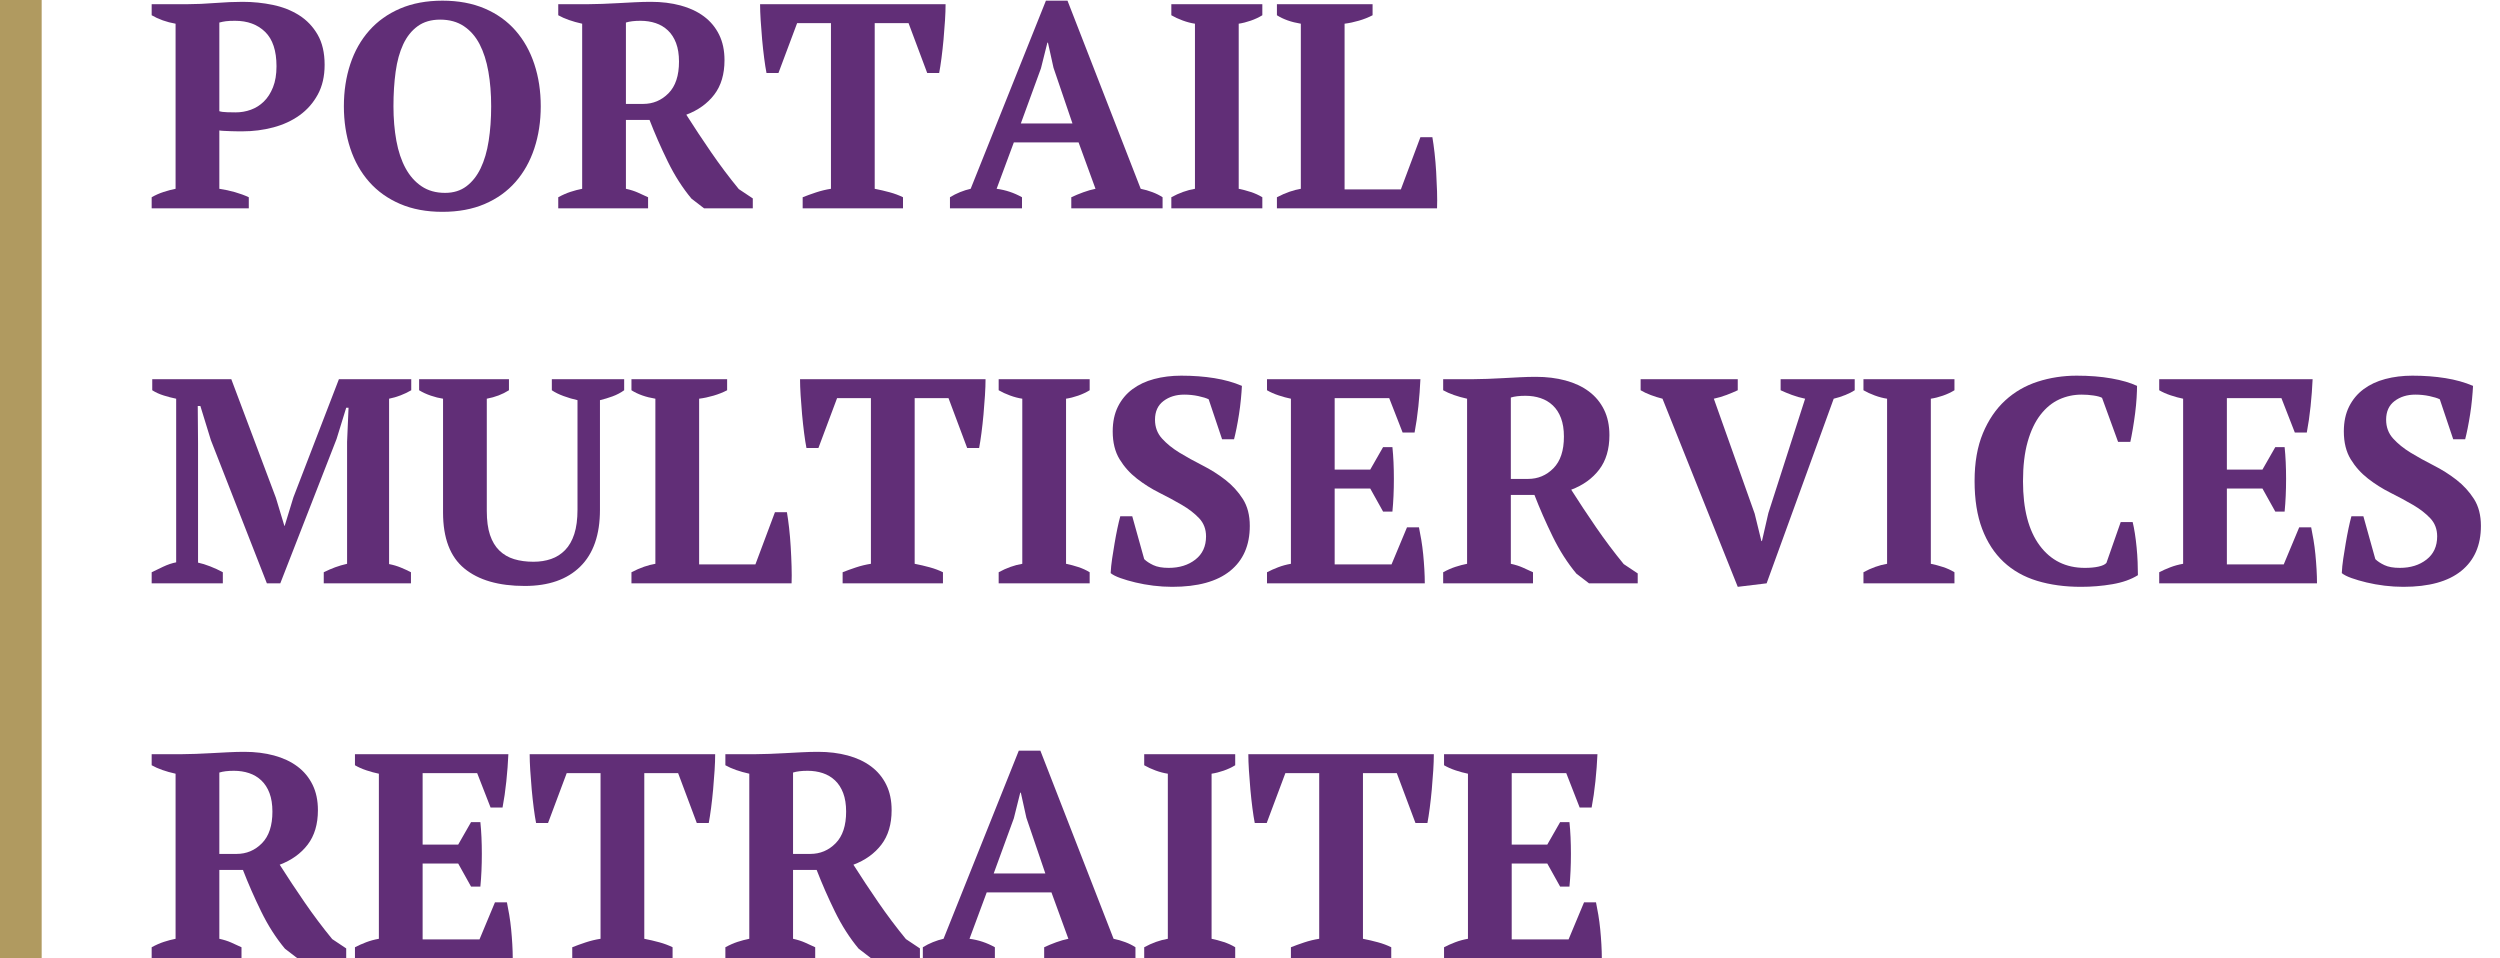 <?xml version="1.0" encoding="UTF-8"?>
<svg width="120px" height="46px" viewBox="0 0 120 46" version="1.1" xmlns="http://www.w3.org/2000/svg" xmlns:xlink="http://www.w3.org/1999/xlink">
	<title>
		Group
	</title>
	<g id="Page-1" stroke="none" stroke-width="1" fill="none" fill-rule="evenodd">
		<g id="01_accueil" transform="translate(-56, -17)">
			<g id="Group" transform="translate(56, 17)">
				<g id="Portail-Multiservice" transform="translate(7.28, 0.032)" fill="#612E77" fill-rule="nonzero">
					<path d="M3.248,9.03 C3.5,9.067 3.75,9.121 3.997,9.191 C4.244,9.261 4.466,9.343 4.662,9.436 L4.662,9.968 L0,9.968 L0,9.436 C0.177,9.333 0.366,9.249 0.567,9.184 C0.768,9.119 0.961,9.067 1.148,9.03 L1.148,1.106 C0.933,1.069 0.728,1.015 0.532,0.945 C0.336,0.875 0.159,0.793 0,0.7 L0,0.168 L1.764,0.168 C2.137,0.168 2.564,0.149 3.045,0.112 C3.526,0.075 3.967,0.056 4.368,0.056 C4.863,0.056 5.346,0.105 5.817,0.203 C6.288,0.301 6.708,0.467 7.077,0.7 C7.446,0.933 7.742,1.244 7.966,1.631 C8.19,2.018 8.302,2.501 8.302,3.08 C8.302,3.631 8.192,4.107 7.973,4.508 C7.754,4.909 7.462,5.241 7.098,5.502 C6.734,5.763 6.314,5.957 5.838,6.083 C5.362,6.209 4.872,6.272 4.368,6.272 C4.321,6.272 4.247,6.272 4.144,6.272 C4.041,6.272 3.932,6.27 3.815,6.265 C3.698,6.26 3.586,6.256 3.479,6.251 C3.372,6.246 3.295,6.239 3.248,6.23 L3.248,9.03 Z M4.004,0.966 C3.817,0.966 3.67,0.973 3.563,0.987 C3.456,1.001 3.351,1.022 3.248,1.05 L3.248,5.306 C3.332,5.334 3.458,5.35 3.626,5.355 C3.794,5.36 3.929,5.362 4.032,5.362 C4.284,5.362 4.527,5.32 4.76,5.236 C4.993,5.152 5.201,5.021 5.383,4.844 C5.565,4.667 5.712,4.438 5.824,4.158 C5.936,3.878 5.992,3.542 5.992,3.15 C5.992,2.403 5.81,1.853 5.446,1.498 C5.082,1.143 4.601,0.966 4.004,0.966 Z" id="Shape">
					</path>
					<path d="M9.226,5.068 C9.226,4.34 9.329,3.666 9.534,3.045 C9.739,2.424 10.043,1.888 10.444,1.435 C10.845,0.982 11.34,0.63 11.928,0.378 C12.516,0.126 13.193,0 13.958,0 C14.723,0 15.4,0.126 15.988,0.378 C16.576,0.63 17.068,0.982 17.465,1.435 C17.862,1.888 18.163,2.424 18.368,3.045 C18.573,3.666 18.676,4.34 18.676,5.068 C18.676,5.796 18.573,6.47 18.368,7.091 C18.163,7.712 17.862,8.248 17.465,8.701 C17.068,9.154 16.576,9.506 15.988,9.758 C15.4,10.01 14.723,10.136 13.958,10.136 C13.193,10.136 12.516,10.01 11.928,9.758 C11.34,9.506 10.845,9.154 10.444,8.701 C10.043,8.248 9.739,7.712 9.534,7.091 C9.329,6.47 9.226,5.796 9.226,5.068 Z M11.606,5.068 C11.606,5.665 11.653,6.218 11.746,6.727 C11.839,7.236 11.986,7.674 12.187,8.043 C12.388,8.412 12.644,8.701 12.957,8.911 C13.27,9.121 13.645,9.226 14.084,9.226 C14.485,9.226 14.826,9.121 15.106,8.911 C15.386,8.701 15.615,8.412 15.792,8.043 C15.969,7.674 16.098,7.236 16.177,6.727 C16.256,6.218 16.296,5.665 16.296,5.068 C16.296,4.471 16.252,3.918 16.163,3.409 C16.074,2.9 15.934,2.462 15.743,2.093 C15.552,1.724 15.3,1.435 14.987,1.225 C14.674,1.015 14.294,0.91 13.846,0.91 C13.417,0.91 13.057,1.015 12.768,1.225 C12.479,1.435 12.248,1.724 12.075,2.093 C11.902,2.462 11.781,2.9 11.711,3.409 C11.641,3.918 11.606,4.471 11.606,5.068 Z" id="Shape">
					</path>
					<path d="M22.764,9.03 C22.979,9.077 23.17,9.137 23.338,9.212 C23.506,9.287 23.669,9.361 23.828,9.436 L23.828,9.968 L19.516,9.968 L19.516,9.436 C19.721,9.324 19.917,9.238 20.104,9.177 C20.291,9.116 20.477,9.067 20.664,9.03 L20.664,1.106 C20.197,1.003 19.815,0.868 19.516,0.7 L19.516,0.168 L21,0.168 C21.187,0.168 21.399,0.163 21.637,0.154 C21.875,0.145 22.125,0.133 22.386,0.119 C22.647,0.105 22.913,0.091 23.184,0.077 C23.455,0.063 23.716,0.056 23.968,0.056 C24.481,0.056 24.955,0.114 25.389,0.231 C25.823,0.348 26.196,0.523 26.509,0.756 C26.822,0.989 27.064,1.281 27.237,1.631 C27.41,1.981 27.496,2.389 27.496,2.856 C27.496,3.528 27.333,4.079 27.006,4.508 C26.679,4.937 26.231,5.259 25.662,5.474 C26.035,6.062 26.432,6.662 26.852,7.273 C27.272,7.884 27.715,8.475 28.182,9.044 L28.854,9.492 L28.854,9.968 L26.516,9.968 L25.914,9.506 C25.485,8.993 25.104,8.398 24.773,7.721 C24.442,7.044 24.15,6.379 23.898,5.726 L22.764,5.726 L22.764,9.03 Z M23.464,0.966 C23.175,0.966 22.941,0.994 22.764,1.05 L22.764,4.956 L23.59,4.956 C24.066,4.956 24.472,4.786 24.808,4.445 C25.144,4.104 25.312,3.598 25.312,2.926 C25.312,2.581 25.265,2.284 25.172,2.037 C25.079,1.79 24.948,1.587 24.78,1.428 C24.612,1.269 24.416,1.153 24.192,1.078 C23.968,1.003 23.725,0.966 23.464,0.966 Z" id="Shape">
					</path>
					<path d="M36.064,9.968 L31.248,9.968 L31.248,9.436 C31.435,9.361 31.647,9.284 31.885,9.205 C32.123,9.126 32.363,9.067 32.606,9.03 L32.606,1.078 L30.982,1.078 L30.086,3.472 L29.512,3.472 C29.475,3.285 29.437,3.047 29.4,2.758 C29.363,2.469 29.33,2.17 29.302,1.862 C29.274,1.554 29.251,1.248 29.232,0.945 C29.213,0.642 29.204,0.383 29.204,0.168 L38.108,0.168 C38.108,0.392 38.099,0.653 38.08,0.952 C38.061,1.251 38.038,1.554 38.01,1.862 C37.982,2.17 37.949,2.466 37.912,2.751 C37.875,3.036 37.837,3.276 37.8,3.472 L37.226,3.472 L36.33,1.078 L34.706,1.078 L34.706,9.03 C34.949,9.077 35.189,9.133 35.427,9.198 C35.665,9.263 35.877,9.343 36.064,9.436 L36.064,9.968 Z" id="Path">
					</path>
					<path d="M41.776,9.968 L38.318,9.968 L38.318,9.436 C38.467,9.343 38.628,9.261 38.801,9.191 C38.974,9.121 39.144,9.067 39.312,9.03 L42.924,0 L43.96,0 L47.474,9.03 C47.661,9.067 47.847,9.121 48.034,9.191 C48.221,9.261 48.384,9.343 48.524,9.436 L48.524,9.968 L44.142,9.968 L44.142,9.436 C44.319,9.352 44.511,9.273 44.716,9.198 C44.921,9.123 45.117,9.067 45.304,9.03 L44.492,6.804 L41.384,6.804 L40.558,9.03 C40.987,9.086 41.393,9.221 41.776,9.436 L41.776,9.968 Z M41.72,5.894 L44.198,5.894 L43.288,3.22 L43.022,2.016 L42.994,2.016 L42.686,3.248 L41.72,5.894 Z" id="Shape">
					</path>
					<path d="M53.312,9.968 L48.944,9.968 L48.944,9.436 C49.317,9.231 49.695,9.095 50.078,9.03 L50.078,1.106 C49.891,1.078 49.695,1.027 49.49,0.952 C49.285,0.877 49.103,0.793 48.944,0.7 L48.944,0.168 L53.312,0.168 L53.312,0.7 C53.144,0.803 52.96,0.889 52.759,0.959 C52.558,1.029 52.365,1.078 52.178,1.106 L52.178,9.03 C52.365,9.067 52.558,9.119 52.759,9.184 C52.96,9.249 53.144,9.333 53.312,9.436 L53.312,9.968 Z" id="Path">
					</path>
					<path d="M54.012,0.168 L58.604,0.168 L58.604,0.7 C58.408,0.803 58.191,0.889 57.953,0.959 C57.715,1.029 57.484,1.078 57.26,1.106 L57.26,9.058 L59.962,9.058 L60.9,6.552 L61.474,6.552 C61.511,6.767 61.546,7.019 61.579,7.308 C61.612,7.597 61.637,7.901 61.656,8.218 C61.675,8.535 61.689,8.848 61.698,9.156 C61.707,9.464 61.707,9.735 61.698,9.968 L54.012,9.968 L54.012,9.436 C54.227,9.324 54.43,9.235 54.621,9.17 C54.812,9.105 54.992,9.058 55.16,9.03 L55.16,1.106 C54.703,1.031 54.32,0.896 54.012,0.7 L54.012,0.168 Z" id="Path">
					</path>
					<path d="M12.446,27.968 L8.26,27.968 L8.26,27.436 C8.447,27.343 8.629,27.263 8.806,27.198 C8.983,27.133 9.175,27.077 9.38,27.03 L9.38,21.178 L9.45,19.54 L9.338,19.54 L8.876,21.038 L6.174,27.968 L5.53,27.968 L2.842,21.094 L2.338,19.456 L2.212,19.456 L2.226,21.234 L2.226,26.974 C2.403,27.011 2.599,27.072 2.814,27.156 C3.029,27.24 3.229,27.333 3.416,27.436 L3.416,27.968 L0,27.968 L0,27.436 C0.149,27.361 0.334,27.273 0.553,27.17 C0.772,27.067 0.98,26.997 1.176,26.96 L1.176,19.106 C0.989,19.069 0.791,19.017 0.581,18.952 C0.371,18.887 0.187,18.803 0.028,18.7 L0.028,18.168 L3.822,18.168 L5.964,23.866 L6.37,25.21 L6.384,25.21 L6.804,23.838 L8.988,18.168 L12.46,18.168 L12.46,18.7 C12.301,18.793 12.131,18.875 11.949,18.945 C11.767,19.015 11.583,19.069 11.396,19.106 L11.396,27.044 C11.592,27.081 11.781,27.137 11.963,27.212 C12.145,27.287 12.306,27.361 12.446,27.436 L12.446,27.968 Z" id="Path">
					</path>
					<path d="M12.838,18.168 L17.15,18.168 L17.15,18.7 C16.842,18.896 16.487,19.031 16.086,19.106 L16.086,24.496 C16.086,24.953 16.137,25.336 16.24,25.644 C16.343,25.952 16.492,26.202 16.688,26.393 C16.884,26.584 17.12,26.722 17.395,26.806 C17.67,26.89 17.981,26.932 18.326,26.932 C18.634,26.932 18.916,26.888 19.173,26.799 C19.43,26.71 19.654,26.568 19.845,26.372 C20.036,26.176 20.183,25.919 20.286,25.602 C20.389,25.285 20.44,24.893 20.44,24.426 L20.44,19.176 C20.225,19.129 20.004,19.064 19.775,18.98 C19.546,18.896 19.357,18.803 19.208,18.7 L19.208,18.168 L22.68,18.168 L22.68,18.7 C22.512,18.821 22.325,18.919 22.12,18.994 C21.915,19.069 21.714,19.129 21.518,19.176 L21.518,24.44 C21.518,25.635 21.203,26.542 20.573,27.163 C19.943,27.784 19.054,28.094 17.906,28.094 C16.655,28.094 15.689,27.814 15.008,27.254 C14.327,26.694 13.986,25.798 13.986,24.566 L13.986,19.106 C13.799,19.078 13.603,19.029 13.398,18.959 C13.193,18.889 13.006,18.803 12.838,18.7 L12.838,18.168 Z" id="Path">
					</path>
					<path d="M23.03,18.168 L27.622,18.168 L27.622,18.7 C27.426,18.803 27.209,18.889 26.971,18.959 C26.733,19.029 26.502,19.078 26.278,19.106 L26.278,27.058 L28.98,27.058 L29.918,24.552 L30.492,24.552 C30.529,24.767 30.564,25.019 30.597,25.308 C30.63,25.597 30.655,25.901 30.674,26.218 C30.693,26.535 30.707,26.848 30.716,27.156 C30.725,27.464 30.725,27.735 30.716,27.968 L23.03,27.968 L23.03,27.436 C23.245,27.324 23.448,27.235 23.639,27.17 C23.83,27.105 24.01,27.058 24.178,27.03 L24.178,19.106 C23.721,19.031 23.338,18.896 23.03,18.7 L23.03,18.168 Z" id="Path">
					</path>
					<path d="M37.982,27.968 L33.166,27.968 L33.166,27.436 C33.353,27.361 33.565,27.284 33.803,27.205 C34.041,27.126 34.281,27.067 34.524,27.03 L34.524,19.078 L32.9,19.078 L32.004,21.472 L31.43,21.472 C31.393,21.285 31.355,21.047 31.318,20.758 C31.281,20.469 31.248,20.17 31.22,19.862 C31.192,19.554 31.169,19.248 31.15,18.945 C31.131,18.642 31.122,18.383 31.122,18.168 L40.026,18.168 C40.026,18.392 40.017,18.653 39.998,18.952 C39.979,19.251 39.956,19.554 39.928,19.862 C39.9,20.17 39.867,20.466 39.83,20.751 C39.793,21.036 39.755,21.276 39.718,21.472 L39.144,21.472 L38.248,19.078 L36.624,19.078 L36.624,27.03 C36.867,27.077 37.107,27.133 37.345,27.198 C37.583,27.263 37.795,27.343 37.982,27.436 L37.982,27.968 Z" id="Path">
					</path>
					<path d="M45.024,27.968 L40.656,27.968 L40.656,27.436 C41.029,27.231 41.407,27.095 41.79,27.03 L41.79,19.106 C41.603,19.078 41.407,19.027 41.202,18.952 C40.997,18.877 40.815,18.793 40.656,18.7 L40.656,18.168 L45.024,18.168 L45.024,18.7 C44.856,18.803 44.672,18.889 44.471,18.959 C44.27,19.029 44.077,19.078 43.89,19.106 L43.89,27.03 C44.077,27.067 44.27,27.119 44.471,27.184 C44.672,27.249 44.856,27.333 45.024,27.436 L45.024,27.968 Z" id="Path">
					</path>
					<path d="M47.642,26.806 C47.745,26.909 47.889,27.004 48.076,27.093 C48.263,27.182 48.51,27.226 48.818,27.226 C49.331,27.226 49.758,27.093 50.099,26.827 C50.44,26.561 50.61,26.19 50.61,25.714 C50.61,25.369 50.5,25.079 50.281,24.846 C50.062,24.613 49.784,24.398 49.448,24.202 C49.112,24.006 48.753,23.812 48.37,23.621 C47.987,23.43 47.628,23.203 47.292,22.942 C46.956,22.681 46.678,22.37 46.459,22.011 C46.24,21.652 46.13,21.206 46.13,20.674 C46.13,20.217 46.214,19.82 46.382,19.484 C46.55,19.148 46.781,18.87 47.075,18.651 C47.369,18.432 47.717,18.268 48.118,18.161 C48.519,18.054 48.953,18 49.42,18 C49.989,18 50.519,18.04 51.009,18.119 C51.499,18.198 51.94,18.322 52.332,18.49 C52.323,18.677 52.306,18.891 52.283,19.134 C52.26,19.377 52.229,19.617 52.192,19.855 C52.155,20.093 52.115,20.317 52.073,20.527 C52.031,20.737 51.991,20.912 51.954,21.052 L51.38,21.052 L50.736,19.134 C50.624,19.078 50.458,19.027 50.239,18.98 C50.02,18.933 49.793,18.91 49.56,18.91 C49.168,18.91 48.837,19.013 48.566,19.218 C48.295,19.423 48.16,19.722 48.16,20.114 C48.16,20.469 48.272,20.77 48.496,21.017 C48.72,21.264 49,21.491 49.336,21.696 C49.672,21.901 50.038,22.104 50.435,22.305 C50.832,22.506 51.198,22.737 51.534,22.998 C51.87,23.259 52.15,23.565 52.374,23.915 C52.598,24.265 52.71,24.697 52.71,25.21 C52.71,26.143 52.395,26.864 51.765,27.373 C51.135,27.882 50.209,28.136 48.986,28.136 C48.687,28.136 48.386,28.117 48.083,28.08 C47.78,28.043 47.493,27.991 47.222,27.926 C46.951,27.861 46.711,27.791 46.501,27.716 C46.291,27.641 46.135,27.562 46.032,27.478 C46.041,27.263 46.065,27.032 46.102,26.785 C46.139,26.538 46.179,26.29 46.221,26.043 C46.263,25.796 46.307,25.56 46.354,25.336 C46.401,25.112 46.447,24.916 46.494,24.748 L47.068,24.748 L47.642,26.806 Z" id="Path">
					</path>
					<path d="M60.9,18.168 C60.881,18.588 60.849,19.022 60.802,19.47 C60.755,19.918 60.695,20.338 60.62,20.73 L60.046,20.73 L59.402,19.078 L56.784,19.078 L56.784,22.508 L58.492,22.508 L59.108,21.43 L59.556,21.43 C59.603,21.887 59.626,22.396 59.626,22.956 C59.626,23.516 59.603,24.039 59.556,24.524 L59.108,24.524 L58.492,23.418 L56.784,23.418 L56.784,27.058 L59.514,27.058 L60.256,25.28 L60.83,25.28 C60.867,25.457 60.905,25.658 60.942,25.882 C60.979,26.106 61.01,26.337 61.033,26.575 C61.056,26.813 61.075,27.053 61.089,27.296 C61.103,27.539 61.11,27.763 61.11,27.968 L53.536,27.968 L53.536,27.436 C53.695,27.352 53.872,27.273 54.068,27.198 C54.264,27.123 54.469,27.067 54.684,27.03 L54.684,19.106 C54.497,19.069 54.299,19.015 54.089,18.945 C53.879,18.875 53.695,18.793 53.536,18.7 L53.536,18.168 L60.9,18.168 Z" id="Path">
					</path>
					<path d="M65.24,27.03 C65.455,27.077 65.646,27.137 65.814,27.212 C65.982,27.287 66.145,27.361 66.304,27.436 L66.304,27.968 L61.992,27.968 L61.992,27.436 C62.197,27.324 62.393,27.238 62.58,27.177 C62.767,27.116 62.953,27.067 63.14,27.03 L63.14,19.106 C62.673,19.003 62.291,18.868 61.992,18.7 L61.992,18.168 L63.476,18.168 C63.663,18.168 63.875,18.163 64.113,18.154 C64.351,18.145 64.601,18.133 64.862,18.119 C65.123,18.105 65.389,18.091 65.66,18.077 C65.931,18.063 66.192,18.056 66.444,18.056 C66.957,18.056 67.431,18.114 67.865,18.231 C68.299,18.348 68.672,18.523 68.985,18.756 C69.298,18.989 69.54,19.281 69.713,19.631 C69.886,19.981 69.972,20.389 69.972,20.856 C69.972,21.528 69.809,22.079 69.482,22.508 C69.155,22.937 68.707,23.259 68.138,23.474 C68.511,24.062 68.908,24.662 69.328,25.273 C69.748,25.884 70.191,26.475 70.658,27.044 L71.33,27.492 L71.33,27.968 L68.992,27.968 L68.39,27.506 C67.961,26.993 67.58,26.398 67.249,25.721 C66.918,25.044 66.626,24.379 66.374,23.726 L65.24,23.726 L65.24,27.03 Z M65.94,18.966 C65.651,18.966 65.417,18.994 65.24,19.05 L65.24,22.956 L66.066,22.956 C66.542,22.956 66.948,22.786 67.284,22.445 C67.62,22.104 67.788,21.598 67.788,20.926 C67.788,20.581 67.741,20.284 67.648,20.037 C67.555,19.79 67.424,19.587 67.256,19.428 C67.088,19.269 66.892,19.153 66.668,19.078 C66.444,19.003 66.201,18.966 65.94,18.966 Z" id="Shape">
					</path>
					<path d="M79.366,19.106 C79.142,19.059 78.93,18.999 78.729,18.924 C78.528,18.849 78.349,18.775 78.19,18.7 L78.19,18.168 L81.746,18.168 L81.746,18.7 C81.634,18.775 81.487,18.849 81.305,18.924 C81.123,18.999 80.934,19.059 80.738,19.106 L77.518,27.968 L76.132,28.136 L72.52,19.106 C72.333,19.059 72.147,19.001 71.96,18.931 C71.773,18.861 71.61,18.784 71.47,18.7 L71.47,18.168 L76.132,18.168 L76.132,18.7 C75.973,18.775 75.796,18.849 75.6,18.924 C75.404,18.999 75.199,19.059 74.984,19.106 L76.944,24.622 L77.266,25.938 L77.294,25.938 L77.602,24.594 L79.366,19.106 Z" id="Path">
					</path>
					<path d="M86.534,27.968 L82.166,27.968 L82.166,27.436 C82.539,27.231 82.917,27.095 83.3,27.03 L83.3,19.106 C83.113,19.078 82.917,19.027 82.712,18.952 C82.507,18.877 82.325,18.793 82.166,18.7 L82.166,18.168 L86.534,18.168 L86.534,18.7 C86.366,18.803 86.182,18.889 85.981,18.959 C85.78,19.029 85.587,19.078 85.4,19.106 L85.4,27.03 C85.587,27.067 85.78,27.119 85.981,27.184 C86.182,27.249 86.366,27.333 86.534,27.436 L86.534,27.968 Z" id="Path">
					</path>
					<path d="M94.514,25.028 L95.088,25.028 C95.125,25.177 95.16,25.357 95.193,25.567 C95.226,25.777 95.254,26.001 95.277,26.239 C95.3,26.477 95.317,26.713 95.326,26.946 C95.335,27.179 95.34,27.389 95.34,27.576 C95.013,27.781 94.605,27.926 94.115,28.01 C93.625,28.094 93.123,28.136 92.61,28.136 C91.835,28.136 91.133,28.04 90.503,27.849 C89.873,27.658 89.336,27.354 88.893,26.939 C88.45,26.524 88.107,25.996 87.864,25.357 C87.621,24.718 87.5,23.95 87.5,23.054 C87.5,22.167 87.633,21.404 87.899,20.765 C88.165,20.126 88.522,19.601 88.97,19.19 C89.418,18.779 89.938,18.478 90.531,18.287 C91.124,18.096 91.747,18 92.4,18 C93.016,18 93.574,18.044 94.073,18.133 C94.572,18.222 94.981,18.341 95.298,18.49 C95.298,18.639 95.291,18.831 95.277,19.064 C95.263,19.297 95.24,19.542 95.207,19.799 C95.174,20.056 95.137,20.308 95.095,20.555 C95.053,20.802 95.013,21.01 94.976,21.178 L94.388,21.178 L93.618,19.064 C93.534,19.017 93.399,18.98 93.212,18.952 C93.025,18.924 92.834,18.91 92.638,18.91 C92.255,18.91 91.896,18.987 91.56,19.141 C91.224,19.295 90.925,19.54 90.664,19.876 C90.403,20.212 90.197,20.644 90.048,21.171 C89.899,21.698 89.824,22.331 89.824,23.068 C89.824,24.403 90.09,25.429 90.622,26.148 C91.154,26.867 91.877,27.226 92.792,27.226 C93.053,27.226 93.275,27.205 93.457,27.163 C93.639,27.121 93.763,27.063 93.828,26.988 L94.514,25.028 Z" id="Path">
					</path>
					<path d="M103.726,18.168 C103.707,18.588 103.675,19.022 103.628,19.47 C103.581,19.918 103.521,20.338 103.446,20.73 L102.872,20.73 L102.228,19.078 L99.61,19.078 L99.61,22.508 L101.318,22.508 L101.934,21.43 L102.382,21.43 C102.429,21.887 102.452,22.396 102.452,22.956 C102.452,23.516 102.429,24.039 102.382,24.524 L101.934,24.524 L101.318,23.418 L99.61,23.418 L99.61,27.058 L102.34,27.058 L103.082,25.28 L103.656,25.28 C103.693,25.457 103.731,25.658 103.768,25.882 C103.805,26.106 103.836,26.337 103.859,26.575 C103.882,26.813 103.901,27.053 103.915,27.296 C103.929,27.539 103.936,27.763 103.936,27.968 L96.362,27.968 L96.362,27.436 C96.521,27.352 96.698,27.273 96.894,27.198 C97.09,27.123 97.295,27.067 97.51,27.03 L97.51,19.106 C97.323,19.069 97.125,19.015 96.915,18.945 C96.705,18.875 96.521,18.793 96.362,18.7 L96.362,18.168 L103.726,18.168 Z" id="Path">
					</path>
					<path d="M106.736,26.806 C106.839,26.909 106.983,27.004 107.17,27.093 C107.357,27.182 107.604,27.226 107.912,27.226 C108.425,27.226 108.852,27.093 109.193,26.827 C109.534,26.561 109.704,26.19 109.704,25.714 C109.704,25.369 109.594,25.079 109.375,24.846 C109.156,24.613 108.878,24.398 108.542,24.202 C108.206,24.006 107.847,23.812 107.464,23.621 C107.081,23.43 106.722,23.203 106.386,22.942 C106.05,22.681 105.772,22.37 105.553,22.011 C105.334,21.652 105.224,21.206 105.224,20.674 C105.224,20.217 105.308,19.82 105.476,19.484 C105.644,19.148 105.875,18.87 106.169,18.651 C106.463,18.432 106.811,18.268 107.212,18.161 C107.613,18.054 108.047,18 108.514,18 C109.083,18 109.613,18.04 110.103,18.119 C110.593,18.198 111.034,18.322 111.426,18.49 C111.417,18.677 111.4,18.891 111.377,19.134 C111.354,19.377 111.323,19.617 111.286,19.855 C111.249,20.093 111.209,20.317 111.167,20.527 C111.125,20.737 111.085,20.912 111.048,21.052 L110.474,21.052 L109.83,19.134 C109.718,19.078 109.552,19.027 109.333,18.98 C109.114,18.933 108.887,18.91 108.654,18.91 C108.262,18.91 107.931,19.013 107.66,19.218 C107.389,19.423 107.254,19.722 107.254,20.114 C107.254,20.469 107.366,20.77 107.59,21.017 C107.814,21.264 108.094,21.491 108.43,21.696 C108.766,21.901 109.132,22.104 109.529,22.305 C109.926,22.506 110.292,22.737 110.628,22.998 C110.964,23.259 111.244,23.565 111.468,23.915 C111.692,24.265 111.804,24.697 111.804,25.21 C111.804,26.143 111.489,26.864 110.859,27.373 C110.229,27.882 109.303,28.136 108.08,28.136 C107.781,28.136 107.48,28.117 107.177,28.08 C106.874,28.043 106.587,27.991 106.316,27.926 C106.045,27.861 105.805,27.791 105.595,27.716 C105.385,27.641 105.229,27.562 105.126,27.478 C105.135,27.263 105.159,27.032 105.196,26.785 C105.233,26.538 105.273,26.29 105.315,26.043 C105.357,25.796 105.401,25.56 105.448,25.336 C105.495,25.112 105.541,24.916 105.588,24.748 L106.162,24.748 L106.736,26.806 Z" id="Path">
					</path>
					<path d="M3.248,45.03 C3.463,45.077 3.654,45.137 3.822,45.212 C3.99,45.287 4.153,45.361 4.312,45.436 L4.312,45.968 L0,45.968 L0,45.436 C0.205,45.324 0.401,45.238 0.588,45.177 C0.775,45.116 0.961,45.067 1.148,45.03 L1.148,37.106 C0.681,37.003 0.299,36.868 0,36.7 L0,36.168 L1.484,36.168 C1.671,36.168 1.883,36.163 2.121,36.154 C2.359,36.145 2.609,36.133 2.87,36.119 C3.131,36.105 3.397,36.091 3.668,36.077 C3.939,36.063 4.2,36.056 4.452,36.056 C4.965,36.056 5.439,36.114 5.873,36.231 C6.307,36.348 6.68,36.523 6.993,36.756 C7.306,36.989 7.548,37.281 7.721,37.631 C7.894,37.981 7.98,38.389 7.98,38.856 C7.98,39.528 7.817,40.079 7.49,40.508 C7.163,40.937 6.715,41.259 6.146,41.474 C6.519,42.062 6.916,42.662 7.336,43.273 C7.756,43.884 8.199,44.475 8.666,45.044 L9.338,45.492 L9.338,45.968 L7,45.968 L6.398,45.506 C5.969,44.993 5.588,44.398 5.257,43.721 C4.926,43.044 4.634,42.379 4.382,41.726 L3.248,41.726 L3.248,45.03 Z M3.948,36.966 C3.659,36.966 3.425,36.994 3.248,37.05 L3.248,40.956 L4.074,40.956 C4.55,40.956 4.956,40.786 5.292,40.445 C5.628,40.104 5.796,39.598 5.796,38.926 C5.796,38.581 5.749,38.284 5.656,38.037 C5.563,37.79 5.432,37.587 5.264,37.428 C5.096,37.269 4.9,37.153 4.676,37.078 C4.452,37.003 4.209,36.966 3.948,36.966 Z" id="Shape">
					</path>
					<path d="M17.122,36.168 C17.103,36.588 17.071,37.022 17.024,37.47 C16.977,37.918 16.917,38.338 16.842,38.73 L16.268,38.73 L15.624,37.078 L13.006,37.078 L13.006,40.508 L14.714,40.508 L15.33,39.43 L15.778,39.43 C15.825,39.887 15.848,40.396 15.848,40.956 C15.848,41.516 15.825,42.039 15.778,42.524 L15.33,42.524 L14.714,41.418 L13.006,41.418 L13.006,45.058 L15.736,45.058 L16.478,43.28 L17.052,43.28 C17.089,43.457 17.127,43.658 17.164,43.882 C17.201,44.106 17.232,44.337 17.255,44.575 C17.278,44.813 17.297,45.053 17.311,45.296 C17.325,45.539 17.332,45.763 17.332,45.968 L9.758,45.968 L9.758,45.436 C9.917,45.352 10.094,45.273 10.29,45.198 C10.486,45.123 10.691,45.067 10.906,45.03 L10.906,37.106 C10.719,37.069 10.521,37.015 10.311,36.945 C10.101,36.875 9.917,36.793 9.758,36.7 L9.758,36.168 L17.122,36.168 Z" id="Path">
					</path>
					<path d="M25.004,45.968 L20.188,45.968 L20.188,45.436 C20.375,45.361 20.587,45.284 20.825,45.205 C21.063,45.126 21.303,45.067 21.546,45.03 L21.546,37.078 L19.922,37.078 L19.026,39.472 L18.452,39.472 C18.415,39.285 18.377,39.047 18.34,38.758 C18.303,38.469 18.27,38.17 18.242,37.862 C18.214,37.554 18.191,37.248 18.172,36.945 C18.153,36.642 18.144,36.383 18.144,36.168 L27.048,36.168 C27.048,36.392 27.039,36.653 27.02,36.952 C27.001,37.251 26.978,37.554 26.95,37.862 C26.922,38.17 26.889,38.466 26.852,38.751 C26.815,39.036 26.777,39.276 26.74,39.472 L26.166,39.472 L25.27,37.078 L23.646,37.078 L23.646,45.03 C23.889,45.077 24.129,45.133 24.367,45.198 C24.605,45.263 24.817,45.343 25.004,45.436 L25.004,45.968 Z" id="Path">
					</path>
					<path d="M30.786,45.03 C31.001,45.077 31.192,45.137 31.36,45.212 C31.528,45.287 31.691,45.361 31.85,45.436 L31.85,45.968 L27.538,45.968 L27.538,45.436 C27.743,45.324 27.939,45.238 28.126,45.177 C28.313,45.116 28.499,45.067 28.686,45.03 L28.686,37.106 C28.219,37.003 27.837,36.868 27.538,36.7 L27.538,36.168 L29.022,36.168 C29.209,36.168 29.421,36.163 29.659,36.154 C29.897,36.145 30.147,36.133 30.408,36.119 C30.669,36.105 30.935,36.091 31.206,36.077 C31.477,36.063 31.738,36.056 31.99,36.056 C32.503,36.056 32.977,36.114 33.411,36.231 C33.845,36.348 34.218,36.523 34.531,36.756 C34.844,36.989 35.086,37.281 35.259,37.631 C35.432,37.981 35.518,38.389 35.518,38.856 C35.518,39.528 35.355,40.079 35.028,40.508 C34.701,40.937 34.253,41.259 33.684,41.474 C34.057,42.062 34.454,42.662 34.874,43.273 C35.294,43.884 35.737,44.475 36.204,45.044 L36.876,45.492 L36.876,45.968 L34.538,45.968 L33.936,45.506 C33.507,44.993 33.126,44.398 32.795,43.721 C32.464,43.044 32.172,42.379 31.92,41.726 L30.786,41.726 L30.786,45.03 Z M31.486,36.966 C31.197,36.966 30.963,36.994 30.786,37.05 L30.786,40.956 L31.612,40.956 C32.088,40.956 32.494,40.786 32.83,40.445 C33.166,40.104 33.334,39.598 33.334,38.926 C33.334,38.581 33.287,38.284 33.194,38.037 C33.101,37.79 32.97,37.587 32.802,37.428 C32.634,37.269 32.438,37.153 32.214,37.078 C31.99,37.003 31.747,36.966 31.486,36.966 Z" id="Shape">
					</path>
					<path d="M40.474,45.968 L37.016,45.968 L37.016,45.436 C37.165,45.343 37.326,45.261 37.499,45.191 C37.672,45.121 37.842,45.067 38.01,45.03 L41.622,36 L42.658,36 L46.172,45.03 C46.359,45.067 46.545,45.121 46.732,45.191 C46.919,45.261 47.082,45.343 47.222,45.436 L47.222,45.968 L42.84,45.968 L42.84,45.436 C43.017,45.352 43.209,45.273 43.414,45.198 C43.619,45.123 43.815,45.067 44.002,45.03 L43.19,42.804 L40.082,42.804 L39.256,45.03 C39.685,45.086 40.091,45.221 40.474,45.436 L40.474,45.968 Z M40.418,41.894 L42.896,41.894 L41.986,39.22 L41.72,38.016 L41.692,38.016 L41.384,39.248 L40.418,41.894 Z" id="Shape">
					</path>
					<path d="M52.01,45.968 L47.642,45.968 L47.642,45.436 C48.015,45.231 48.393,45.095 48.776,45.03 L48.776,37.106 C48.589,37.078 48.393,37.027 48.188,36.952 C47.983,36.877 47.801,36.793 47.642,36.7 L47.642,36.168 L52.01,36.168 L52.01,36.7 C51.842,36.803 51.658,36.889 51.457,36.959 C51.256,37.029 51.063,37.078 50.876,37.106 L50.876,45.03 C51.063,45.067 51.256,45.119 51.457,45.184 C51.658,45.249 51.842,45.333 52.01,45.436 L52.01,45.968 Z" id="Path">
					</path>
					<path d="M59.5,45.968 L54.684,45.968 L54.684,45.436 C54.871,45.361 55.083,45.284 55.321,45.205 C55.559,45.126 55.799,45.067 56.042,45.03 L56.042,37.078 L54.418,37.078 L53.522,39.472 L52.948,39.472 C52.911,39.285 52.873,39.047 52.836,38.758 C52.799,38.469 52.766,38.17 52.738,37.862 C52.71,37.554 52.687,37.248 52.668,36.945 C52.649,36.642 52.64,36.383 52.64,36.168 L61.544,36.168 C61.544,36.392 61.535,36.653 61.516,36.952 C61.497,37.251 61.474,37.554 61.446,37.862 C61.418,38.17 61.385,38.466 61.348,38.751 C61.311,39.036 61.273,39.276 61.236,39.472 L60.662,39.472 L59.766,37.078 L58.142,37.078 L58.142,45.03 C58.385,45.077 58.625,45.133 58.863,45.198 C59.101,45.263 59.313,45.343 59.5,45.436 L59.5,45.968 Z" id="Path">
					</path>
					<!-- <path d="M69.398,36.168 C69.3793333,36.588 69.3466667,37.022 69.3,37.47 C69.2533333,37.918 69.1926667,38.338 69.118,38.73 L68.544,38.73 L67.9,37.078 L65.282,37.078 L65.282,40.508 L66.99,40.508 L67.606,39.43 L68.054,39.43 C68.1006667,39.8873333 68.124,40.396 68.124,40.956 C68.124,41.516 68.1006667,42.0386667 68.054,42.524 L67.606,42.524 L66.99,41.418 L65.282,41.418 L65.282,45.058 L68.012,45.058 L68.754,43.28 L69.328,43.28 C69.3653333,43.4573333 69.4026667,43.658 69.44,43.882 C69.4773333,44.106 69.5076667,44.337 69.531,44.575 C69.5543333,44.813 69.573,45.0533333 69.587,45.296 C69.601,45.5386667 69.608,45.7626667 69.608,45.968 L62.034,45.968 L62.034,45.436 C62.1926667,45.352 62.37,45.2726667 62.566,45.198 C62.762,45.1233333 62.9673333,45.0673333 63.182,45.03 L63.182,37.106 C62.9953333,37.0686667 62.797,37.015 62.587,36.945 C62.377,36.875 62.1926667,36.7933333 62.034,36.7 L62.034,36.168 L69.398,36.168 Z M66.822,33.396 C66.9713333,33.3866667 67.1416667,33.396 67.333,33.424 C67.5243333,33.452 67.711,33.4916667 67.893,33.543 C68.075,33.5943333 68.2383333,33.6526667 68.383,33.718 C68.5276667,33.7833333 68.628,33.8486667 68.684,33.914 L68.684,34.194 L65.226,35.538 L64.834,35.202 L66.822,33.396 Z" id="Shape"></path> -->
					<path d="M69.398,36.168 C69.379,36.588 69.347,37.022 69.3,37.47 C69.253,37.918 69.193,38.338 69.118,38.73 L68.544,38.73 L67.9,37.078 L65.282,37.078 L65.282,40.508 L66.99,40.508 L67.606,39.43 L68.054,39.43 C68.101,39.887 68.124,40.396 68.124,40.956 C68.124,41.516 68.101,42.039 68.054,42.524 L67.606,42.524 L66.99,41.418 L65.282,41.418 L65.282,45.058 L68.012,45.058 L68.754,43.28 L69.328,43.28 C69.365,43.457 69.403,43.658 69.44,43.882 C69.477,44.106 69.508,44.337 69.531,44.575 C69.554,44.813 69.573,45.053 69.587,45.296 C69.601,45.539 69.608,45.763 69.608,45.968 L62.034,45.968 L62.034,45.436 C62.193,45.352 62.37,45.273 62.566,45.198 C62.762,45.123 62.967,45.067 63.182,45.03 L63.182,37.106 C62.995,37.069 62.797,37.015 62.587,36.945 C62.377,36.875 62.193,36.793 62.034,36.7 L62.034,36.168 L69.398,36.168 Z" id="Shape">
					</path>
				</g>
				<rect id="Rectangle" fill="#B09A60" x="0" y="0" width="2" height="46">
				</rect>
			</g>
		</g>
	</g>
</svg>
